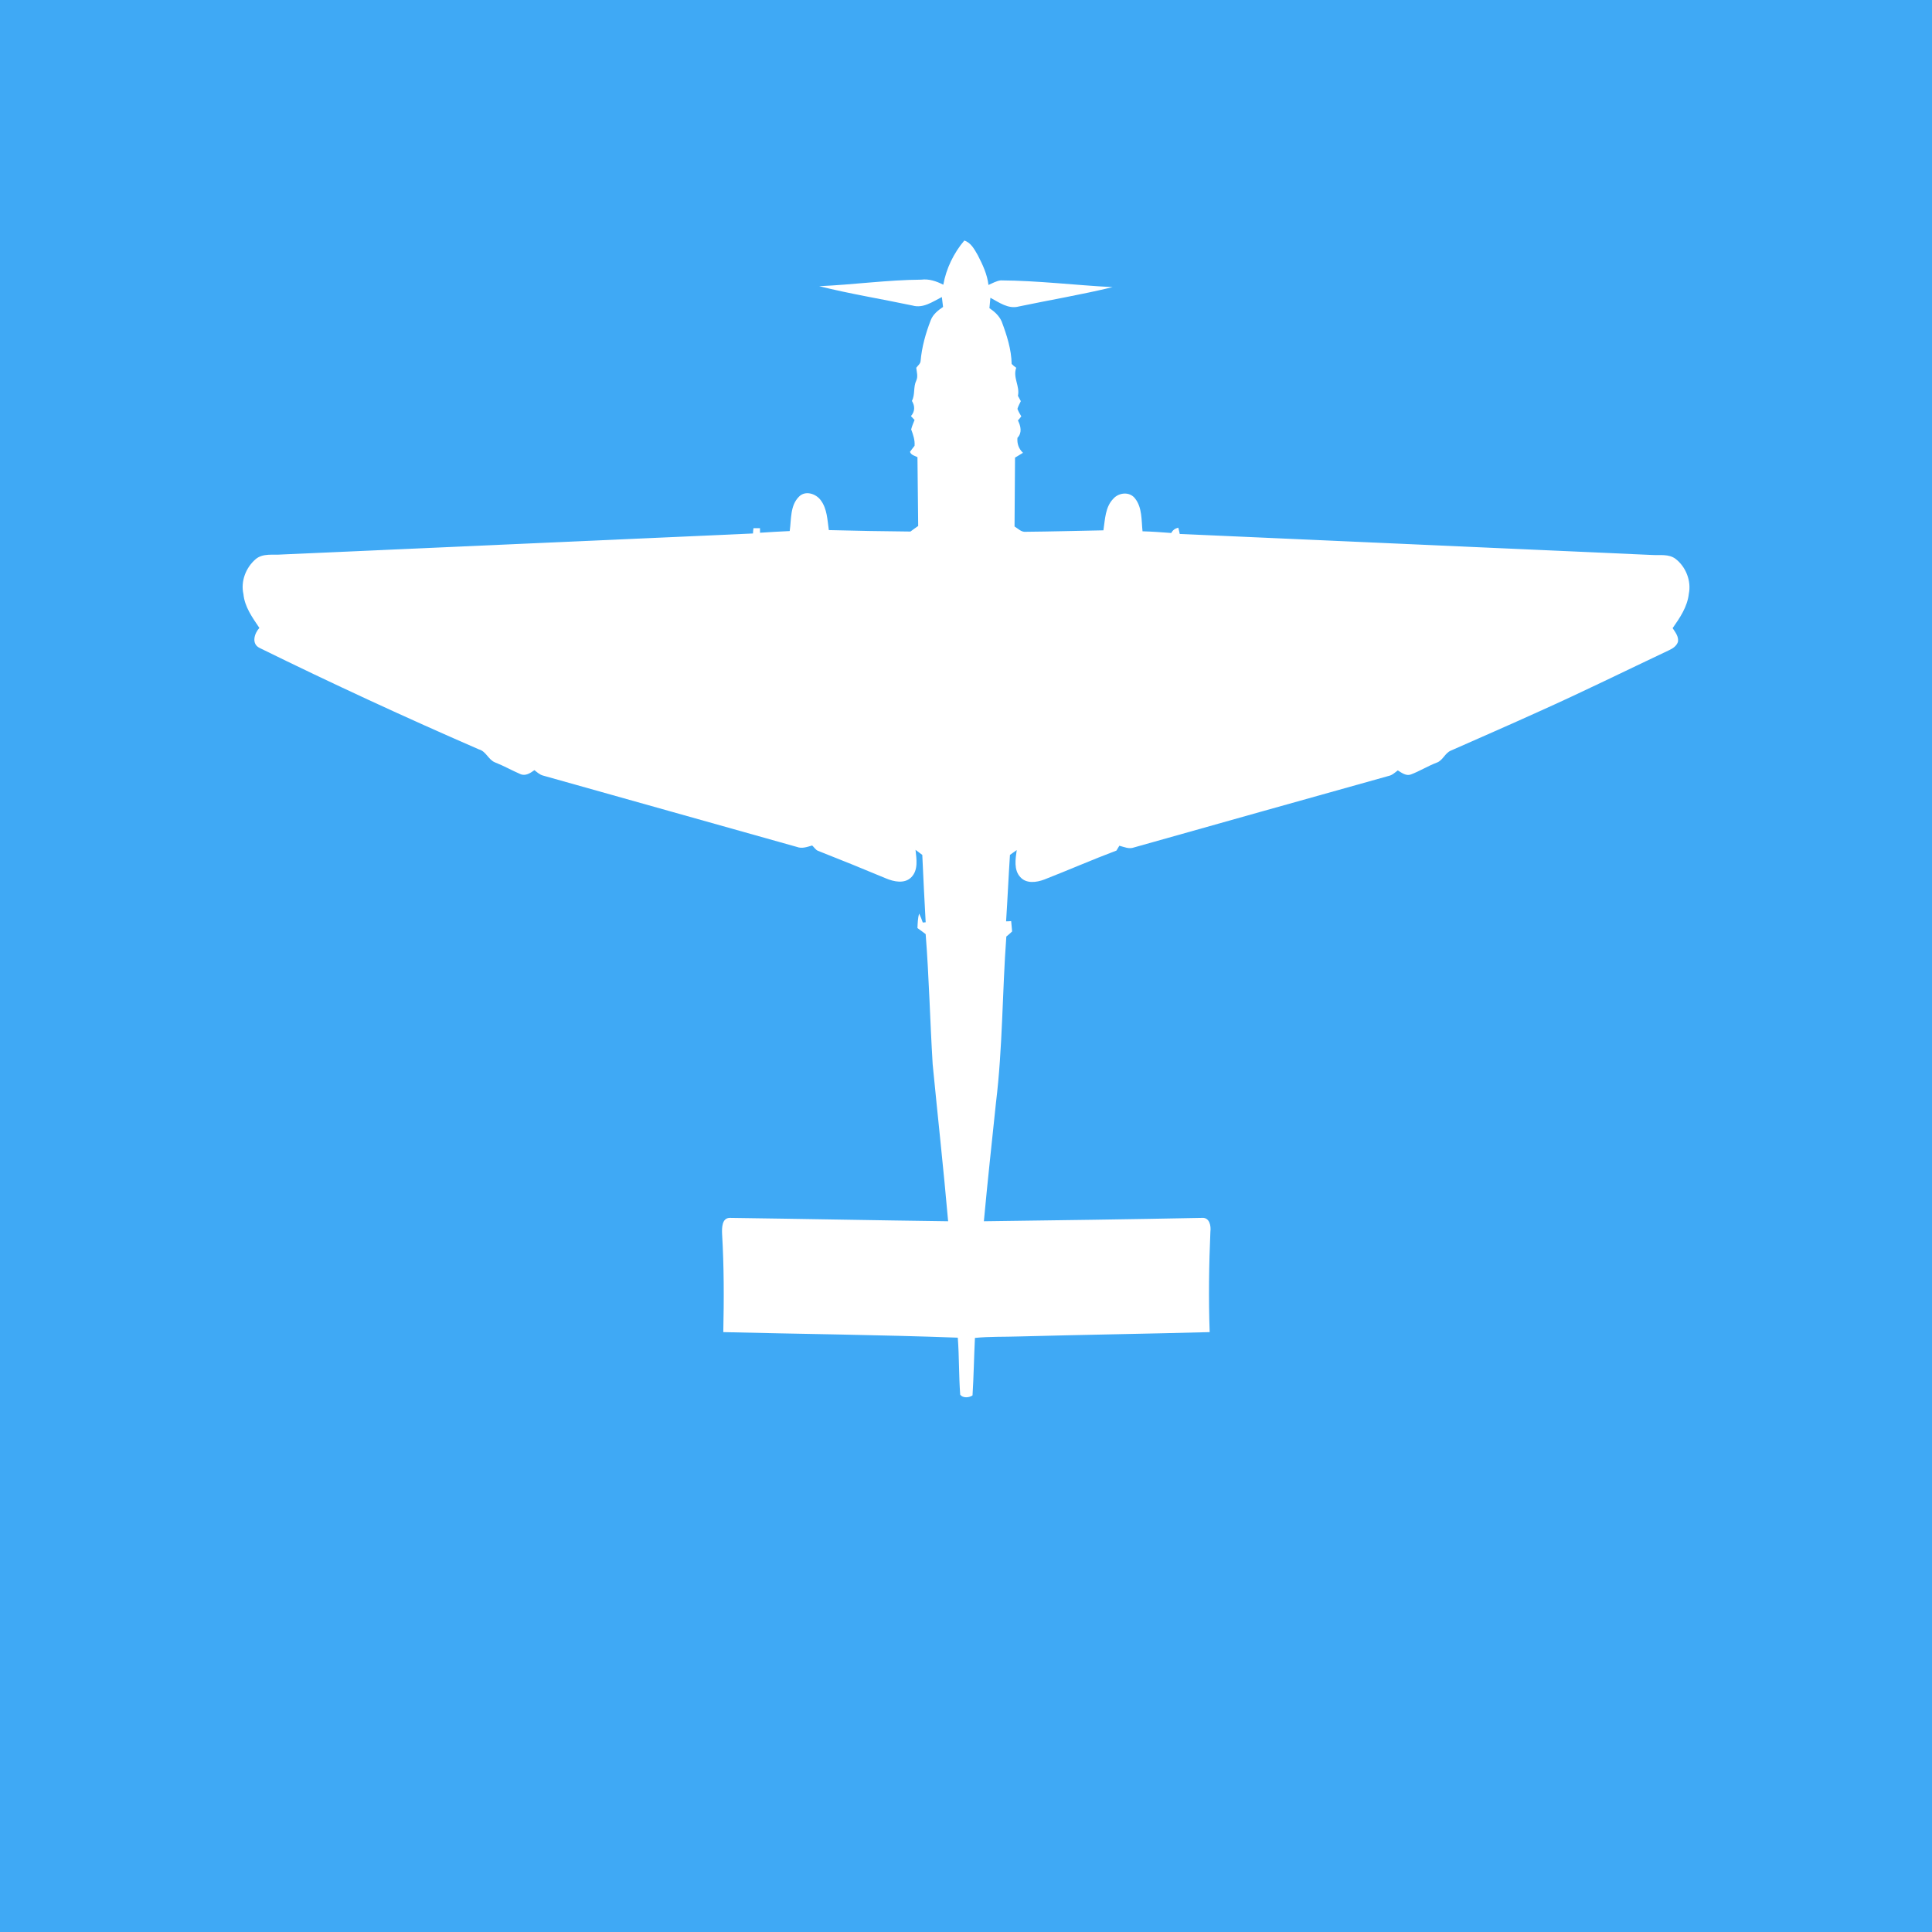 <?xml version="1.0" encoding="utf-8"?>
<!-- Generator: Adobe Illustrator 26.0.2, SVG Export Plug-In . SVG Version: 6.00 Build 0)  -->
<svg version="1.2" baseProfile="tiny" xmlns="http://www.w3.org/2000/svg" xmlns:xlink="http://www.w3.org/1999/xlink" x="0px"
	 y="0px" width="800px" height="800px" viewBox="0 0 800 800" overflow="visible" xml:space="preserve">
<g id="bg">
	<rect x="-100" y="-3100" fill="#3FA9F5" width="1000" height="4000"/>
</g>
<g id="scans" display="none">
</g>
<g id="icons">
</g>
<g id="planes">
	<g id="_x23_231f20ff_00000093875047432921760250000006205881839027379358_">
		<path fill="#FFFFFF" d="M390.6,117.9c1.2-6.7,4.3-13.1,8.7-18.3c2.8,0.9,4.2,3.7,5.6,6.1c2,3.9,3.9,7.9,4.4,12.3
			c1.6-0.7,3.3-1.7,5.1-1.9c15.5,0.1,30.9,2,46.3,2.8c-12.8,3.1-25.9,5.3-38.8,8c-4.4,1.2-8.2-1.7-11.8-3.6
			c-0.1,1.4-0.3,2.9-0.4,4.3c2.1,1.4,4.1,3.2,5.1,5.6c2.1,5.6,4,11.5,4.1,17.5c0.6,0.6,1.2,1.1,1.9,1.6c-1.5,4,1.6,7.6,0.7,11.6
			c0.4,0.7,0.8,1.5,1.2,2.2c-0.5,1.1-1.1,2.1-1.4,3.2c0.4,1.1,1,2.1,1.6,3.1c-0.3,0.4-1,1.3-1.4,1.7c1.2,2.4,1.8,5.1-0.2,7.2
			c-0.2,2.4,0.5,4.5,2.3,6.2c-1.1,0.7-2.2,1.3-3.3,2c-0.1,9.5-0.1,19-0.2,28.5c1.5,0.9,2.8,2.4,4.6,2.2c10.7-0.1,21.5-0.4,32.2-0.6
			c0.7-4.5,0.7-9.7,4.2-13.2c2.3-2.5,6.7-2.9,8.9,0c3,3.8,2.6,9,3.1,13.6c4,0.1,7.9,0.4,11.9,0.7c0.6-1.2,1.6-1.9,2.9-2.2
			c0.2,0.7,0.5,2,0.6,2.6c65.2,2.9,130.3,5.8,195.5,8.7c3.3,0.2,7-0.5,9.8,1.6c4.3,3.3,6.6,9.2,5.5,14.5c-0.6,5.4-3.7,9.9-6.7,14.2
			c1.1,1.7,2.6,3.5,2.2,5.7c-0.6,1.7-2.1,2.7-3.6,3.4c-18,8.5-35.8,17.3-53.9,25.4c-12.1,5.5-24.3,10.8-36.5,16.2
			c-2.5,1-3.3,4.1-5.9,5c-3.7,1.4-7,3.5-10.7,4.9c-2,0.7-3.8-0.7-5.4-1.7c-1.2,0.9-2.3,2-3.8,2.3c-35.1,9.8-70.3,19.7-105.4,29.6
			c-2.1,0.8-4.1-0.2-6.1-0.7c-0.3,0.5-0.9,1.5-1.2,2c-10.1,3.8-19.9,8.1-29.9,12c-3.2,1.2-7.4,1.8-9.9-1c-2.8-3-2-7.5-1.5-11.2
			c-0.9,0.7-1.9,1.3-2.8,2c-0.6,9.2-1,18.3-1.6,27.5c0.5,0,1.6,0,2.1-0.1c0.1,1.4,0.3,2.9,0.4,4.3c-0.8,0.8-1.6,1.4-2.4,2.1
			c-1.7,23-1.5,46-4.3,68.9c-1.7,16.3-3.5,32.7-5,49c30.1-0.4,60.2-0.8,90.4-1.4c3.1-0.2,3.7,3.4,3.4,5.7
			c-0.6,13.8-0.8,27.7-0.3,41.6c-26.3,0.7-52.7,1.1-79,1.8c-6.1,0.2-12.2,0-18.2,0.6c-0.4,7.9-0.5,15.9-1,23.8c-1.4,1-4,1.2-5.1-0.3
			c-0.6-7.9-0.4-15.8-1-23.6c-32.3-1.2-64.7-1.5-97.1-2.3c0.3-13.6,0.3-27.2-0.5-40.7c-0.1-2.4-0.1-6.5,3.1-6.6
			c30.1,0.4,60.3,1,90.5,1.4c-1.9-21.7-4.3-43.3-6.4-65c-1.1-18-1.5-36-2.9-53.9c-1.1-0.8-2.2-1.7-3.4-2.5c0.1-2,0.1-4,0.7-6
			c0.6,1.2,1.1,2.5,1.5,3.7l1.2-0.1c-0.5-9.3-1-18.6-1.4-27.9c-0.9-0.7-1.9-1.4-2.8-2.1c0.4,3.8,1.2,8.3-1.7,11.3
			c-2.8,2.9-7.3,1.9-10.6,0.5c-9.3-3.9-18.7-7.7-28.1-11.4c-1-0.4-1.6-1.5-2.4-2.2c-2.1,0.6-4.2,1.4-6.3,0.6
			c-35.1-9.9-70.2-19.7-105.3-29.6c-1.3-0.4-2.4-1.4-3.4-2.2c-1.7,1.2-3.7,2.6-5.9,1.6c-3.5-1.5-6.8-3.4-10.4-4.8
			c-2.8-1.1-3.7-4.6-6.7-5.4c-30.6-13.3-60.9-27.3-90.8-42c-3.5-1.7-2.2-6-0.1-8.3c-2.9-4.3-6.1-8.7-6.6-14c-1.2-5.3,1-11,5.1-14.5
			c3-2.5,7.2-1.6,10.8-1.9c65-2.9,130.1-5.8,195.1-8.7c0-0.6,0.1-1.7,0.2-2.2c0.7,0,2,0,2.7,0c0,0.5,0,1.4,0,1.9
			c4.1-0.3,8.2-0.5,12.3-0.7c0.7-4.8,0.1-10.6,3.9-14.3c2.6-2.6,7-1.2,9,1.6c2.6,3.5,2.7,8.1,3.3,12.3c11.3,0.3,22.5,0.5,33.8,0.6
			c1-0.8,2.1-1.5,3.2-2.3c-0.1-9.5-0.2-19-0.3-28.5c-1.1-0.6-2.6-0.8-3.1-2.2c0.6-0.9,1.3-1.7,1.9-2.5c0.2-2.4-0.6-4.6-1.4-6.8
			c0.3-1.3,0.9-2.6,1.4-3.9c-0.4-0.4-1.1-1.2-1.5-1.6c1.7-1.9,1.7-4.2,0.4-6.3c1.4-2.6,0.5-5.7,1.8-8.4c0.8-1.7,0.2-3.5,0-5.3
			c0.6-0.9,1.7-1.6,1.8-2.8c0.5-5.8,2.1-11.5,4.2-16.9c0.9-2.4,3-4.1,5.1-5.5c-0.2-1.4-0.3-2.7-0.5-4.1c-3.8,1.9-7.7,4.8-12.2,3.5
			c-12.8-2.7-25.8-4.8-38.6-8c14.1-0.6,28.2-2.6,42.3-2.7C384.6,115.4,387.7,116.4,390.6,117.9z"/>
	</g>
</g>
<g id="scratch">
</g>
</svg>
